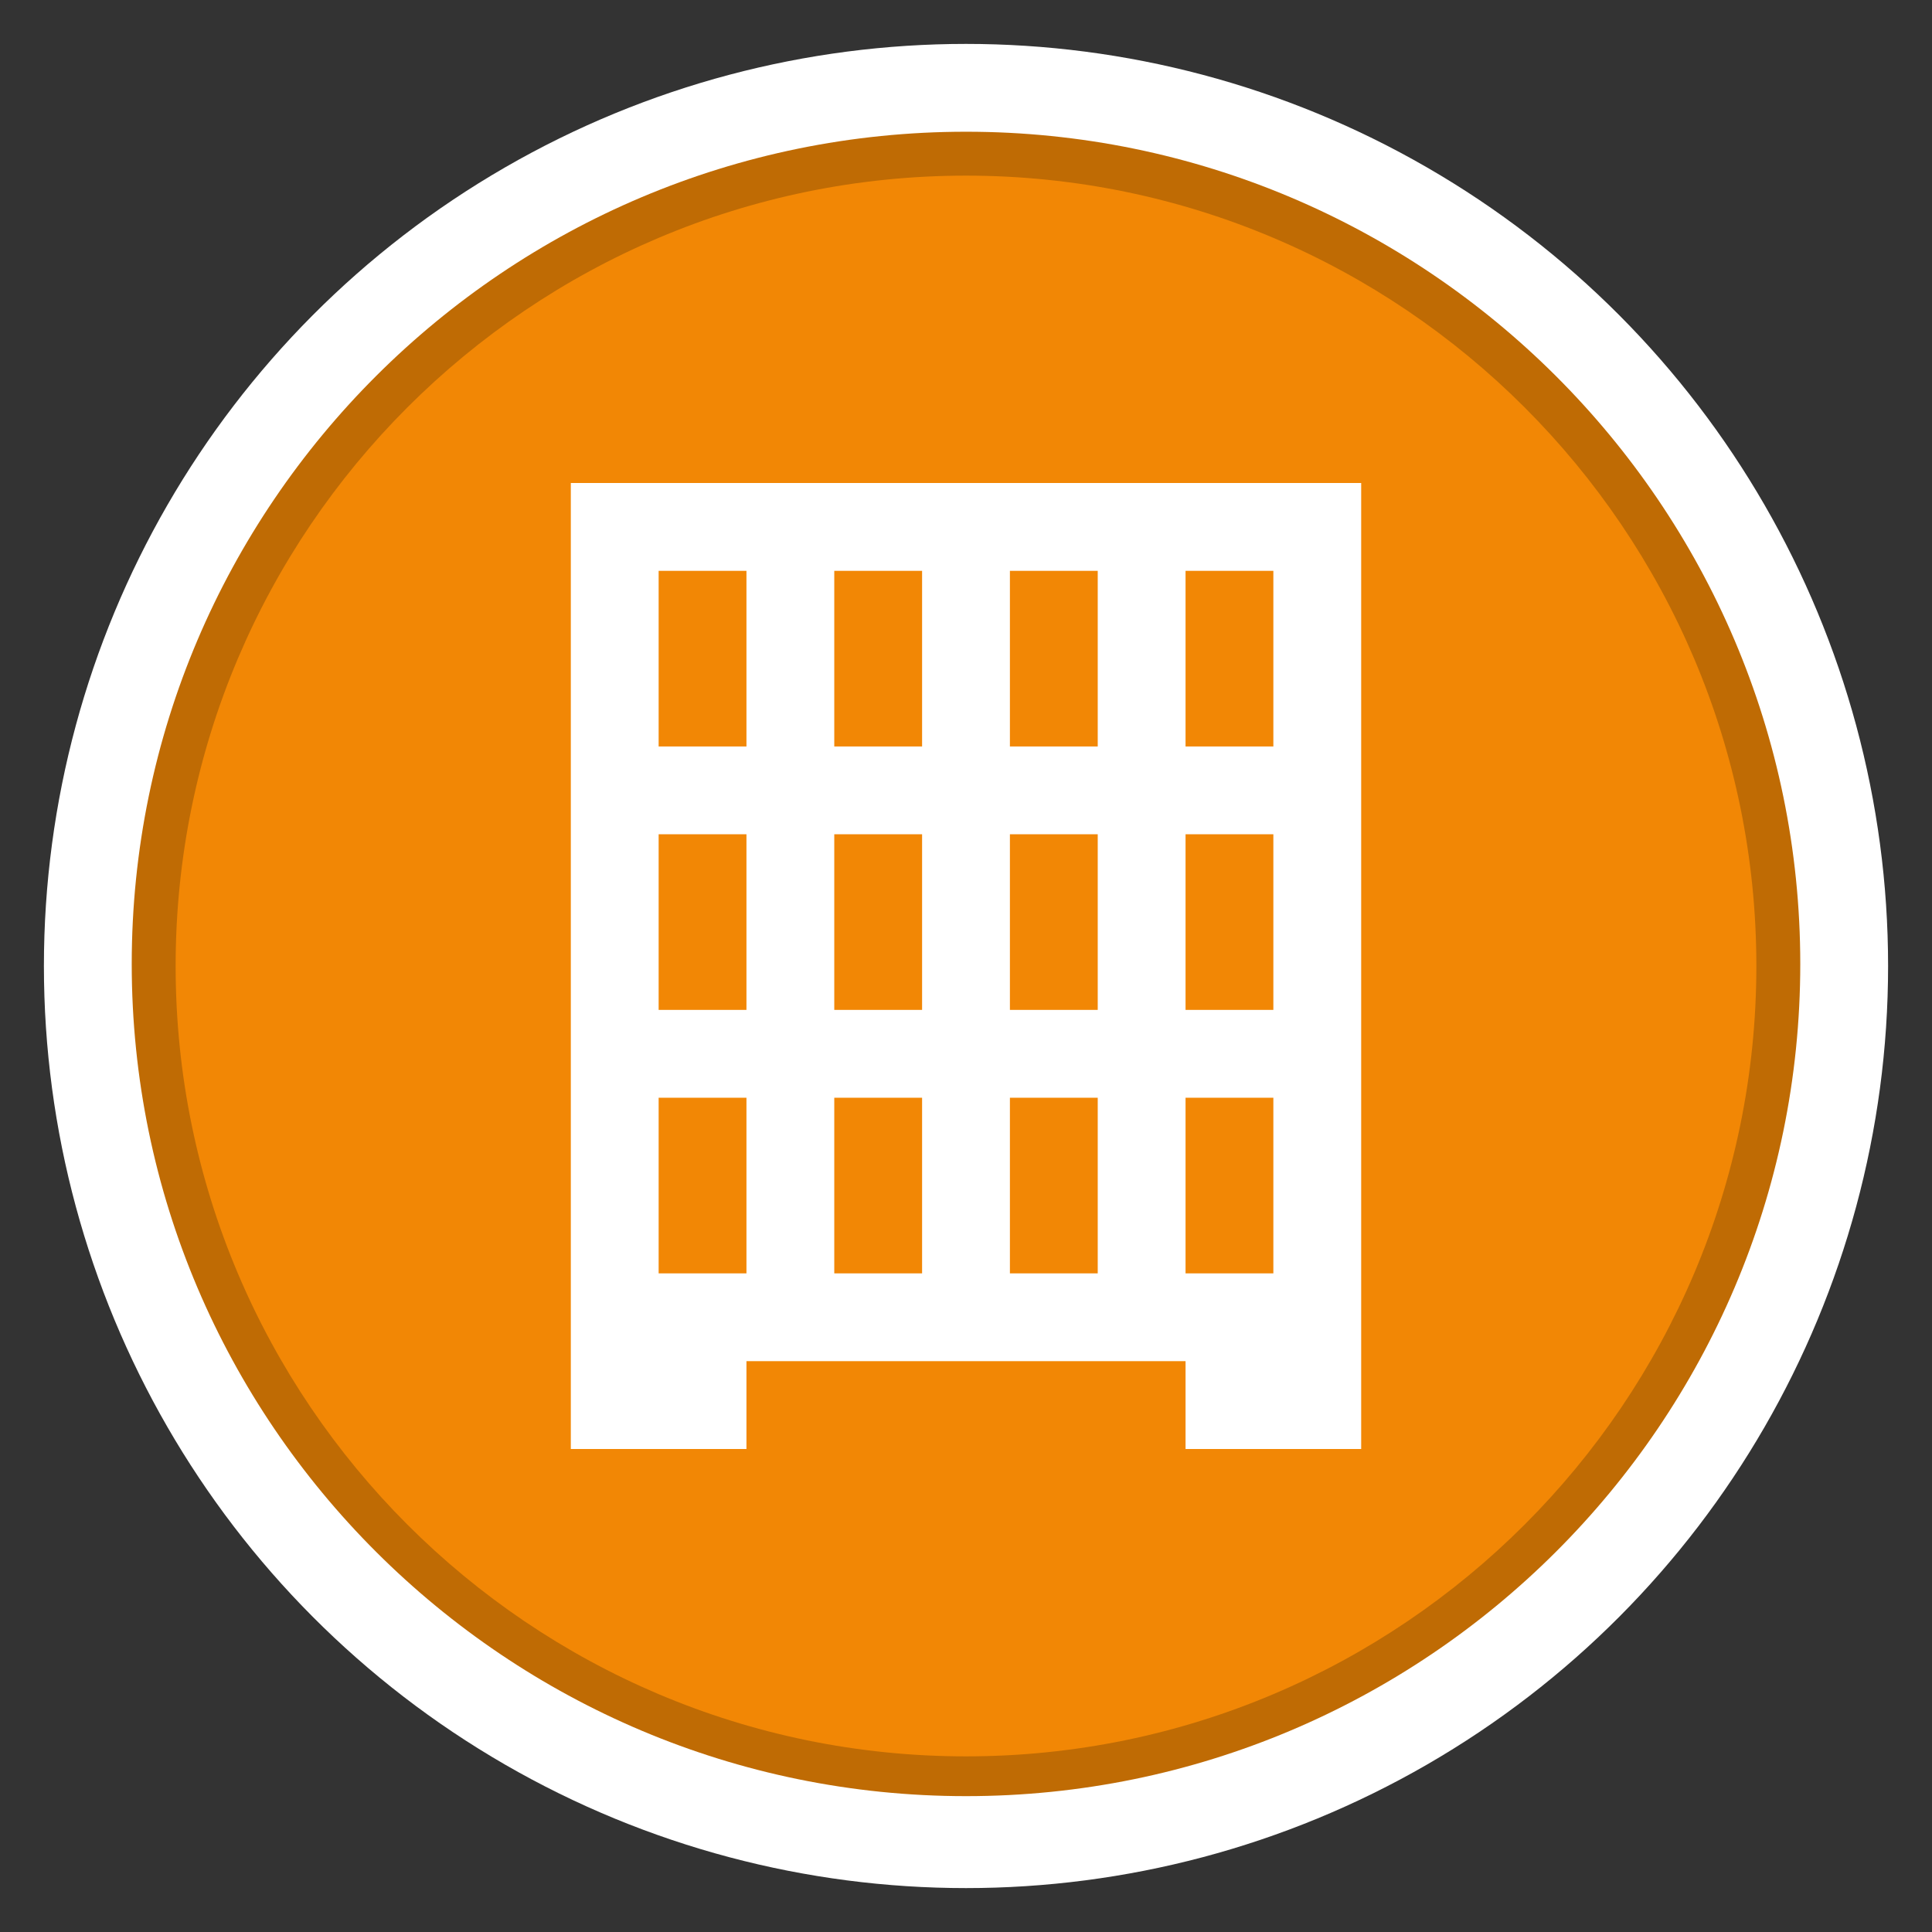 <?xml version="1.0" encoding="utf-8"?>
<!-- Generator: Adobe Illustrator 16.0.3, SVG Export Plug-In . SVG Version: 6.00 Build 0)  -->
<!DOCTYPE svg PUBLIC "-//W3C//DTD SVG 1.1//EN" "http://www.w3.org/Graphics/SVG/1.1/DTD/svg11.dtd">
<svg version="1.1" id="Commerical_Buildings_-_Major_-_Damage_Assessment_1_"
	 xmlns="http://www.w3.org/2000/svg" xmlns:xlink="http://www.w3.org/1999/xlink" x="0px" y="0px" width="44px" height="44px"
	 viewBox="0 0 44 44" enable-background="new 0 0 44 44" xml:space="preserve">
<rect x="0" y="0" width="44" height="44" fill="#333333" stroke="none"/>
<circle fill="#FFFFFF" cx="22" cy="22" r="21"/>
<path fill="#BF6B04" d="M22.001,40.906C11.523,40.906,3,32.403,3,21.953
	C3,11.502,11.523,3,22.001,3C32.476,3,41,11.502,41,21.953
	C41,32.403,32.476,40.906,22.001,40.906z"/>
<path fill="#F28705" d="M22,40c-9.925,0-18-8.074-18-18C4,12.075,12.075,4,22,4
	c9.926,0,18,8.075,18,18C40,31.926,31.926,40,22,40z"/>
<path fill="#FFFFFF" d="M26.5,11h-9H13v22h4v-2h10v2h4V11H26.5z M17,29h-2v-4h2V29z M17,23h-2v-4h2V23z M17,17h-2v-4h2V17z M21,29
	h-2v-4h2V29z M21,23h-2v-4h2V23z M21,17h-2v-4h2V17z M25,29h-2v-4h2V29z M25,23h-2v-4h2V23z M25,17h-2v-4h2V17z M29,29h-2v-4h2V29z
	 M29,23h-2v-4h2V23z M29,17h-2v-4h2V17z"/>
</svg>
